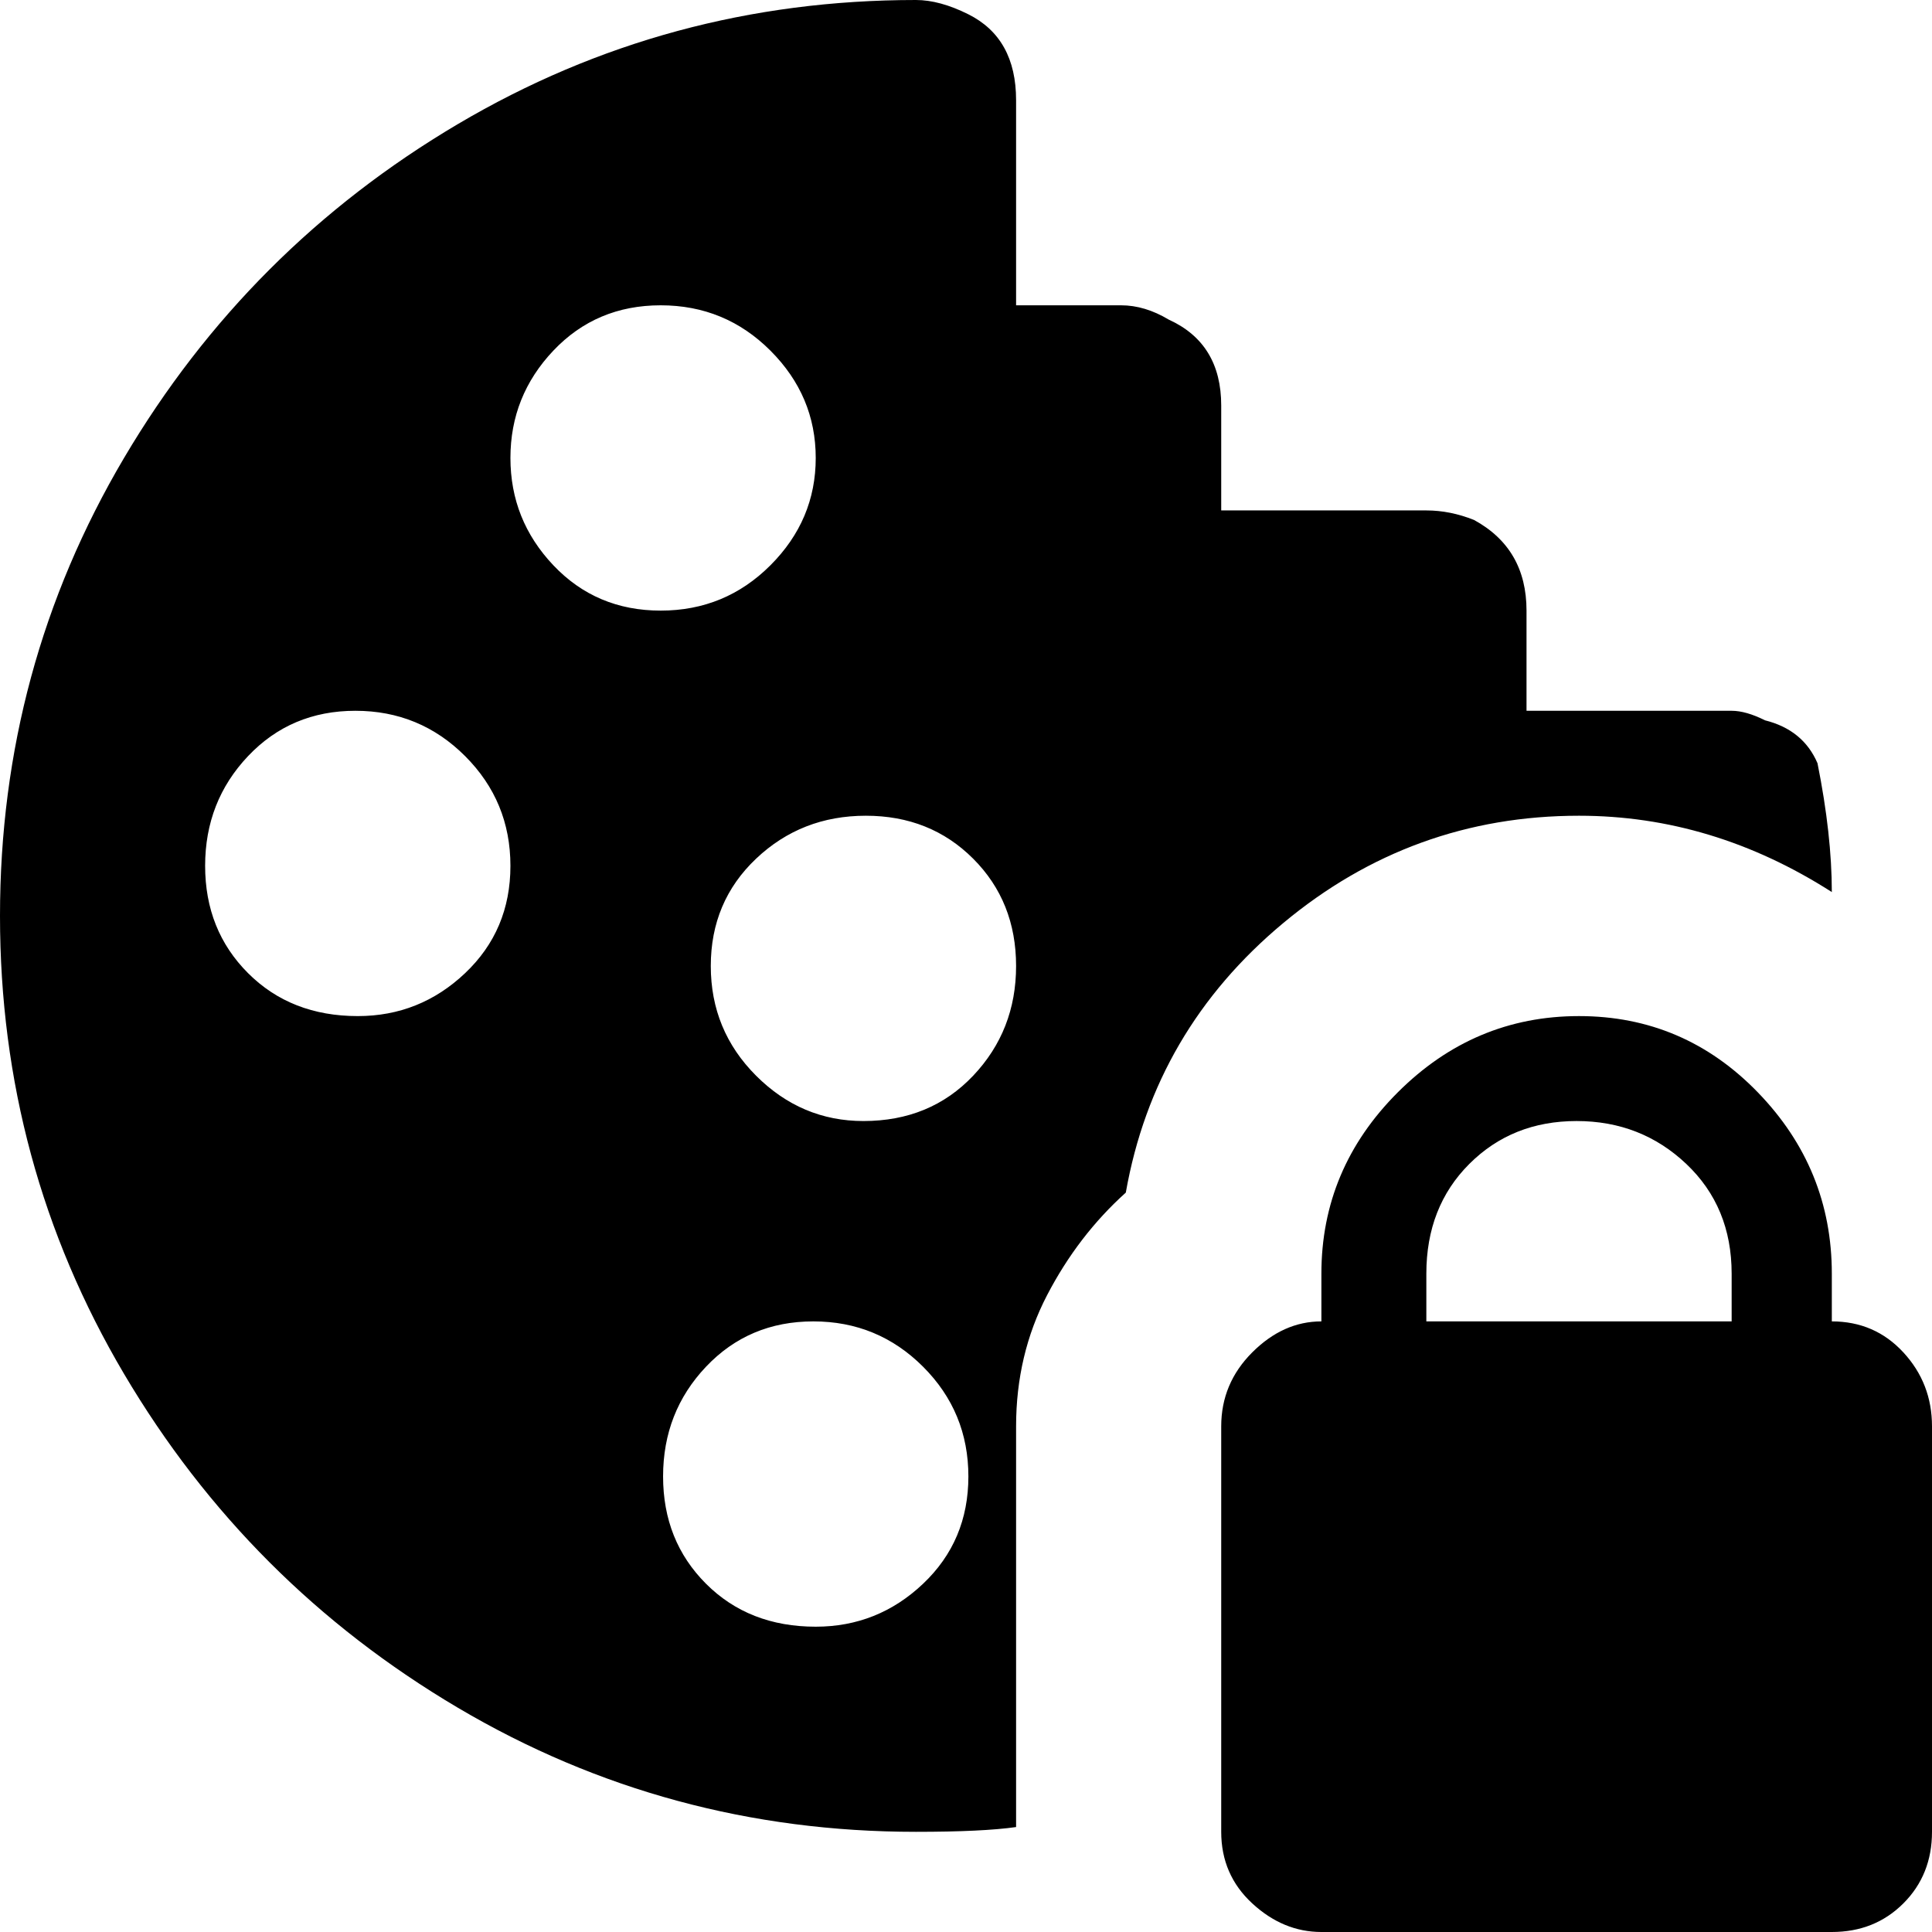 <svg xmlns="http://www.w3.org/2000/svg" viewBox="64 -21 405 405">
      <g transform="scale(1 -1) translate(0 -363)">
        <path d="M395 213Q423 213 448 197Q448 209 445 224Q442 231 434 233Q430 235 427 235H384V256Q384 269 373 275Q368 277 363 277H320V299Q320 312 309 317Q304 320 299 320H277V363Q277 376 267 381Q261 384 256 384Q204 384 160.0 358.0Q116 332 90.0 288.0Q64 244 64.0 192.0Q64 140 90.0 96.0Q116 52 160.0 26.0Q204 0 256 0Q270 0 277 1V85Q277 100 283.5 112.5Q290 125 300 134Q306 168 333.0 190.5Q360 213 395 213ZM139 171Q125 171 116.0 180.0Q107 189 107.0 202.5Q107 216 116.0 225.5Q125 235 138.5 235.0Q152 235 161.5 225.5Q171 216 171.0 202.5Q171 189 161.5 180.0Q152 171 139 171ZM171 288Q171 301 180.0 310.5Q189 320 202.5 320.0Q216 320 225.5 310.5Q235 301 235.0 288.0Q235 275 225.5 265.5Q216 256 202.5 256.0Q189 256 180.0 265.5Q171 275 171 288ZM235 43Q221 43 212.0 52.0Q203 61 203.0 74.5Q203 88 212.0 97.5Q221 107 234.5 107.0Q248 107 257.5 97.5Q267 88 267.0 74.5Q267 61 257.5 52.0Q248 43 235 43ZM245 149Q232 149 222.5 158.5Q213 168 213.0 181.5Q213 195 222.5 204.0Q232 213 245.5 213.0Q259 213 268.0 204.0Q277 195 277.0 181.5Q277 168 268.0 158.5Q259 149 245 149ZM448 107V117Q448 139 432.5 155.0Q417 171 395.0 171.0Q373 171 357.0 155.0Q341 139 341 117V107Q333 107 326.5 100.5Q320 94 320 85V0Q320 -9 326.5 -15.0Q333 -21 341 -21H448Q457 -21 463.0 -15.0Q469 -9 469 0V85Q469 94 463.0 100.5Q457 107 448 107ZM427 107H363V117Q363 131 372.0 140.0Q381 149 394.5 149.0Q408 149 417.5 140.0Q427 131 427 117Z" />
      </g>
    </svg>
